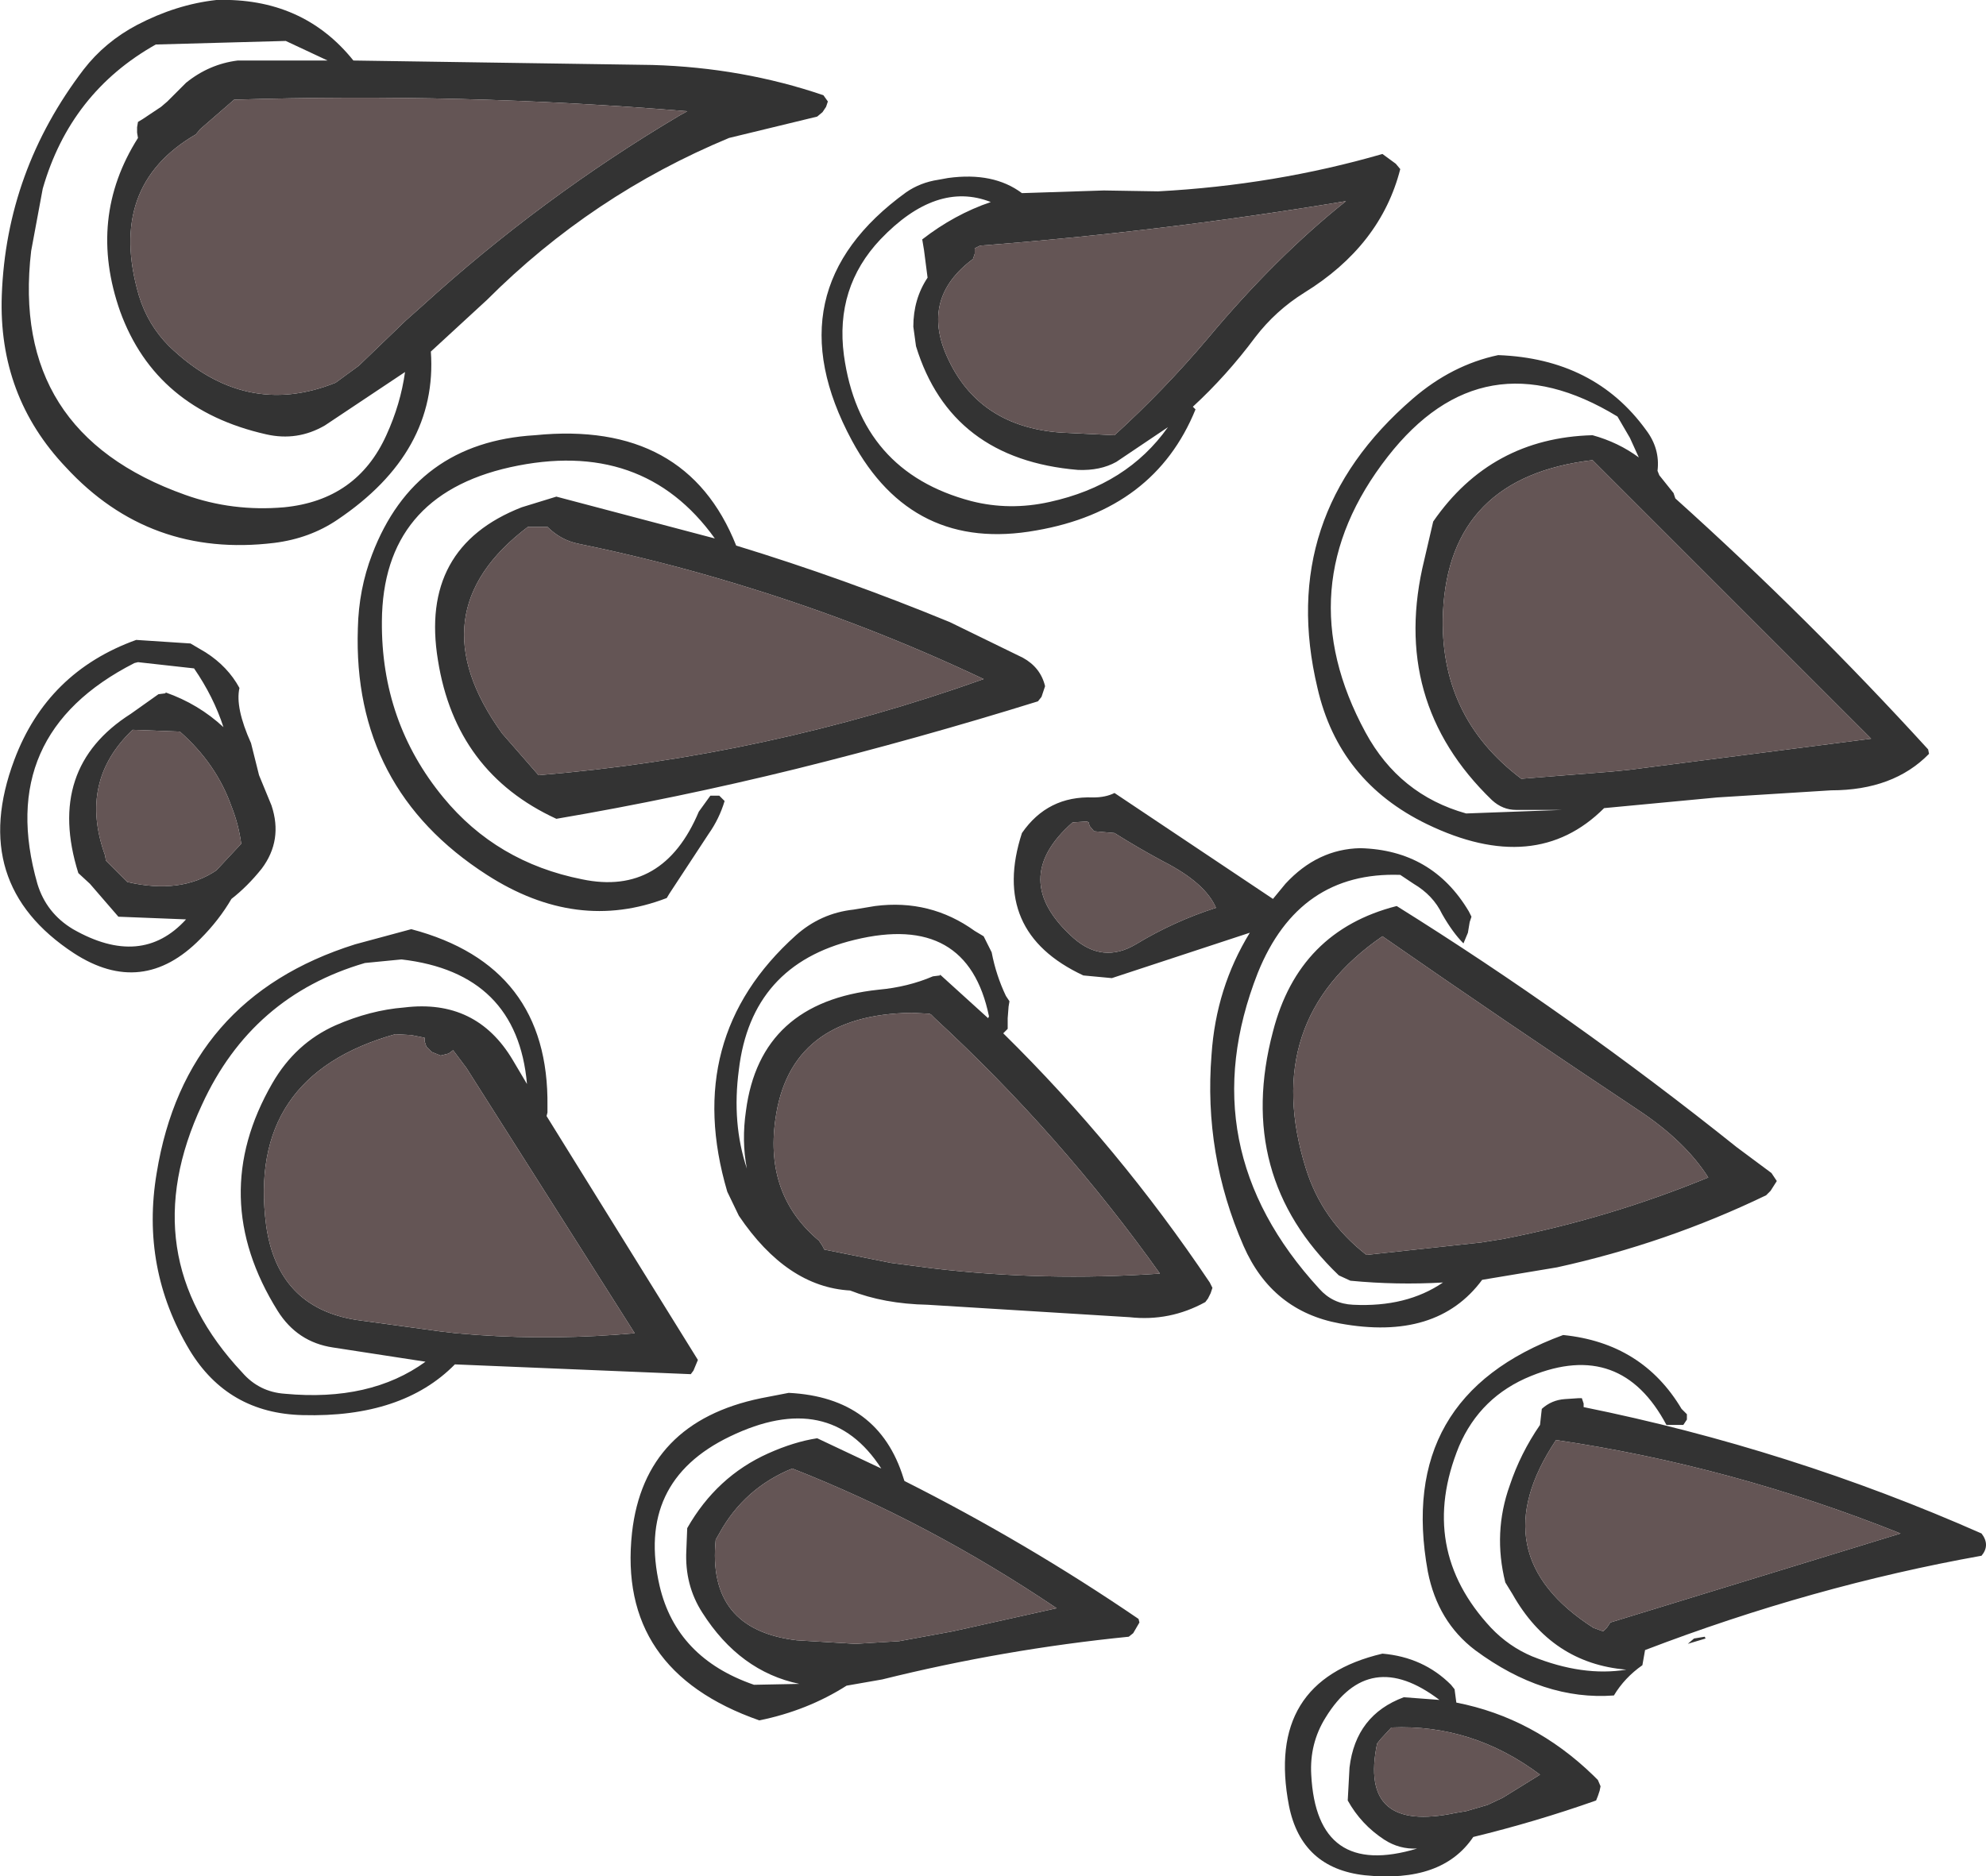 <?xml version="1.0" encoding="UTF-8" standalone="no"?>
<svg xmlns:xlink="http://www.w3.org/1999/xlink" height="105.4px" width="111.55px" xmlns="http://www.w3.org/2000/svg">
  <g transform="matrix(1.0, 0.0, 0.0, 1.0, 52.4, 63.0)">
    <path d="M5.0 -52.15 L9.6 -52.3 12.65 -52.25 Q19.2 -52.6 25.25 -54.35 L26.0 -53.8 26.25 -53.5 Q25.15 -49.2 20.85 -46.55 19.25 -45.55 18.1 -44.05 16.5 -41.9 14.6 -40.15 L14.75 -40.0 Q12.45 -34.35 5.8 -33.2 -1.15 -31.95 -4.55 -38.25 -9.1 -46.7 -1.5 -52.2 -0.7 -52.75 0.3 -52.9 L0.85 -53.0 Q3.4 -53.35 5.0 -52.15 M39.65 -37.3 L39.15 -38.4 38.45 -39.6 Q30.9 -44.2 25.55 -37.35 19.85 -30.05 24.3 -21.85 26.2 -18.35 29.95 -17.3 L35.35 -17.5 32.75 -17.5 Q32.0 -17.5 31.4 -18.05 25.65 -23.6 27.6 -31.55 L28.1 -33.7 Q31.35 -38.4 37.05 -38.55 38.5 -38.15 39.65 -37.3 M40.05 -38.85 Q40.85 -37.8 40.7 -36.55 L40.8 -36.3 41.6 -35.3 41.7 -35.0 Q49.15 -28.3 55.9 -20.9 L55.95 -20.65 Q53.95 -18.6 50.45 -18.6 L44.05 -18.2 37.7 -17.6 Q33.85 -13.75 27.75 -16.7 22.8 -19.1 21.6 -24.35 19.3 -34.0 26.95 -40.6 29.15 -42.5 31.75 -43.05 37.15 -42.85 40.05 -38.85 M28.65 -28.6 Q28.4 -22.75 33.05 -19.25 L38.1 -19.65 39.1 -19.75 52.7 -21.5 37.05 -37.15 Q29.0 -36.2 28.65 -28.6 M15.45 -44.0 Q19.25 -48.55 23.2 -51.7 13.0 -50.0 2.65 -49.2 L2.35 -49.05 2.35 -48.75 2.25 -48.45 Q-0.7 -46.25 0.8 -42.95 2.55 -39.05 7.15 -38.7 L10.2 -38.55 Q13.0 -41.1 15.45 -44.0 M5.05 -26.05 Q6.05 -25.5 6.3 -24.45 L6.1 -23.85 5.9 -23.6 Q-0.85 -21.5 -7.7 -19.8 -14.4 -18.15 -21.15 -17.0 -26.8 -19.6 -27.8 -25.9 -28.85 -32.25 -23.1 -34.5 L-21.15 -35.1 -12.25 -32.75 Q-16.3 -38.4 -23.75 -36.75 -30.9 -35.15 -30.95 -28.1 -31.0 -22.45 -27.5 -18.2 -24.5 -14.55 -19.7 -13.6 -15.15 -12.65 -13.15 -17.4 L-12.5 -18.3 -12.0 -18.3 -11.7 -18.0 Q-12.0 -17.0 -12.6 -16.15 L-14.8 -12.8 -14.95 -12.55 Q-20.0 -10.6 -25.05 -13.85 -32.6 -18.7 -32.3 -27.7 -32.25 -29.9 -31.5 -31.85 -29.1 -38.15 -22.35 -38.55 -13.85 -39.4 -11.05 -32.35 -5.0 -30.5 0.95 -28.05 L5.05 -26.05 M6.55 -34.8 Q10.9 -35.75 13.2 -39.0 L10.3 -37.05 Q9.4 -36.55 8.15 -36.6 1.0 -37.2 -0.95 -43.55 L-1.1 -44.65 Q-1.1 -46.2 -0.3 -47.4 L-0.5 -48.95 -0.6 -49.55 Q1.2 -50.95 3.25 -51.65 0.2 -52.85 -2.95 -49.55 -5.5 -46.85 -5.0 -43.05 -4.1 -36.5 2.15 -34.85 4.3 -34.3 6.55 -34.8 M10.2 -16.2 L9.05 -16.3 8.8 -16.6 8.75 -16.8 8.65 -16.85 7.85 -16.8 Q4.2 -13.6 7.9 -10.3 9.55 -8.85 11.4 -9.95 13.55 -11.25 15.9 -12.0 15.3 -13.4 12.95 -14.6 11.55 -15.35 10.2 -16.2 M19.8 -13.35 Q21.6 -15.3 24.0 -15.35 28.05 -15.25 30.1 -11.8 L30.25 -11.5 30.15 -11.2 30.05 -10.6 29.8 -10.0 Q29.2 -10.6 28.6 -11.65 28.1 -12.7 27.0 -13.35 L26.25 -13.85 Q20.55 -14.05 18.25 -8.35 14.4 1.45 21.7 9.4 22.45 10.25 23.6 10.3 26.6 10.45 28.65 9.05 26.05 9.2 23.45 8.95 L22.8 8.65 Q16.95 3.05 19.1 -5.05 20.55 -10.7 26.05 -12.1 35.9 -5.95 45.15 1.45 L47.1 2.9 47.4 3.35 47.05 3.9 46.8 4.15 Q41.2 6.85 35.05 8.2 L30.85 8.9 Q28.3 12.35 22.85 11.35 19.05 10.65 17.45 7.0 15.2 1.85 15.65 -3.75 15.9 -7.5 17.8 -10.6 L10.05 -8.05 8.45 -8.2 Q3.2 -10.65 5.0 -16.2 6.45 -18.3 9.0 -18.2 9.7 -18.2 10.2 -18.45 L19.1 -12.5 19.8 -13.35 M3.3 -9.5 Q3.55 -8.2 4.1 -7.05 L4.3 -6.75 4.25 -6.45 4.2 -5.8 4.2 -5.2 3.95 -4.95 Q10.45 1.45 15.55 9.05 L15.7 9.35 15.6 9.65 15.45 9.95 15.3 10.15 Q13.3 11.25 11.05 11.0 L-0.3 10.3 Q-2.75 10.25 -4.65 9.5 -8.2 9.3 -10.9 5.3 L-11.55 3.95 Q-14.1 -4.7 -7.7 -10.45 -6.3 -11.7 -4.45 -11.9 L-3.25 -12.1 Q-0.15 -12.5 2.35 -10.7 L2.85 -10.4 3.3 -9.5 M0.4 -8.25 L3.1 -5.8 3.15 -5.9 Q1.95 -11.75 -4.4 -10.2 -10.2 -8.8 -10.9 -2.9 -11.3 0.1 -10.45 2.65 -10.75 1.1 -10.5 -0.6 -9.7 -6.7 -3.05 -7.4 -1.4 -7.55 0.0 -8.15 L0.4 -8.2 0.4 -8.25 M25.25 -10.4 Q18.35 -5.65 20.95 2.65 21.85 5.55 24.35 7.5 L30.8 6.8 32.05 6.6 Q37.95 5.45 43.55 3.15 42.25 1.1 39.6 -0.65 32.15 -5.6 25.25 -10.4 M41.2 17.05 Q38.65 12.25 33.6 14.3 30.75 15.45 29.55 18.25 27.2 24.0 31.35 28.45 32.35 29.5 33.65 30.05 36.5 31.2 38.95 30.8 34.75 30.45 32.55 26.55 L32.15 25.9 Q31.45 23.1 32.4 20.45 33.0 18.65 34.1 17.05 L34.2 16.15 Q34.75 15.65 35.5 15.6 L36.25 15.55 36.45 15.55 36.55 15.85 36.55 16.05 Q48.15 18.4 58.9 23.15 59.4 23.8 58.9 24.4 49.4 26.1 40.0 29.7 L39.85 30.55 Q38.85 31.25 38.25 32.25 34.3 32.55 30.45 29.7 28.35 28.1 27.8 25.3 26.0 15.45 35.4 12.0 39.85 12.45 42.05 16.15 L42.35 16.45 42.35 16.75 42.15 17.05 41.2 17.05 M42.75 29.05 L43.35 28.95 43.4 29.05 42.4 29.35 42.75 29.05 M11.0 28.95 Q4.0 29.65 -2.85 31.35 L-4.85 31.7 Q-7.05 33.1 -9.75 33.65 -17.75 30.85 -16.9 23.1 -16.2 16.9 -9.65 15.55 L-8.1 15.25 Q-3.05 15.5 -1.65 20.05 L-1.6 20.2 Q5.25 23.65 11.55 27.95 L11.6 28.15 11.25 28.75 11.0 28.95 M6.95 27.35 Q-0.25 22.5 -7.9 19.5 -10.6 20.6 -12.0 23.15 L-12.2 23.5 Q-12.7 28.55 -7.65 29.15 L-4.35 29.35 -1.9 29.2 1.1 28.65 6.95 27.35 M37.65 28.65 L37.85 28.45 38.05 28.15 54.35 23.15 Q44.85 19.35 35.0 17.9 30.7 24.35 37.1 28.45 L37.65 28.65 M37.35 37.0 L37.5 37.35 37.45 37.6 37.35 37.9 37.25 38.15 Q33.85 39.35 30.35 40.2 28.6 42.8 24.25 42.35 20.7 41.95 20.0 38.45 18.65 31.45 25.25 29.9 27.55 30.1 29.1 31.65 L29.3 31.9 29.4 32.65 Q33.75 33.5 37.1 36.75 L37.35 37.0 M24.95 34.95 Q23.9 40.0 29.35 38.85 L29.95 38.75 31.15 38.4 32.0 38.0 34.1 36.7 Q30.3 33.85 25.75 34.05 L25.15 34.7 24.95 34.95 M21.25 36.7 Q21.55 42.55 27.2 40.85 26.2 40.9 25.35 40.35 24.05 39.5 23.3 38.15 L23.4 36.3 Q23.75 33.35 26.45 32.35 L28.45 32.5 Q24.5 29.5 22.05 33.5 21.15 34.95 21.25 36.7 M0.1 -5.8 L-0.1 -6.0 -0.2 -6.05 -1.2 -6.1 Q-8.05 -6.0 -8.85 -0.1 -9.45 4.15 -6.4 6.7 L-6.2 7.0 -6.1 7.2 -2.35 7.95 -0.05 8.25 Q6.25 9.0 12.75 8.55 7.2 0.75 0.1 -5.8 M-34.0 -59.6 L-36.35 -60.7 -43.65 -60.5 Q-48.45 -57.8 -50.0 -52.4 L-50.65 -48.9 Q-51.85 -38.7 -42.0 -35.2 -39.35 -34.25 -36.45 -34.5 -32.35 -34.9 -30.7 -38.55 -29.9 -40.3 -29.65 -42.1 L-34.15 -39.1 Q-35.7 -38.2 -37.45 -38.6 -43.65 -40.0 -45.65 -45.5 -47.5 -50.75 -44.65 -55.25 L-44.7 -55.55 -44.7 -55.85 -44.65 -56.15 -44.4 -56.3 -43.35 -57.0 -43.0 -57.3 -41.95 -58.35 Q-40.65 -59.4 -39.05 -59.6 L-34.0 -59.6 M-32.55 -59.6 L-15.75 -59.35 Q-10.7 -59.2 -6.15 -57.65 L-5.9 -57.3 -6.0 -57.0 -6.2 -56.7 -6.5 -56.45 -11.45 -55.25 Q-19.15 -52.05 -25.05 -46.15 L-28.2 -43.25 Q-27.8 -37.6 -33.45 -33.8 -35.0 -32.75 -37.0 -32.5 -44.0 -31.65 -48.7 -36.75 -52.5 -40.75 -52.3 -46.4 -52.05 -53.4 -47.7 -59.1 -46.5 -60.65 -44.7 -61.6 -42.5 -62.75 -40.25 -63.0 -35.4 -63.15 -32.55 -59.6 M-13.8 -56.75 Q-26.5 -57.8 -39.25 -57.4 L-41.15 -55.75 -41.4 -55.45 Q-46.4 -52.55 -44.6 -46.4 -44.1 -44.75 -42.9 -43.55 -38.65 -39.45 -33.55 -41.5 L-32.25 -42.45 -29.6 -45.0 -28.7 -45.8 Q-22.0 -51.9 -14.25 -56.5 L-13.8 -56.75 M-41.7 -26.85 L-40.85 -26.35 Q-39.6 -25.55 -38.95 -24.35 -39.2 -23.25 -38.3 -21.25 L-37.85 -19.45 -37.15 -17.75 Q-36.5 -15.8 -37.7 -14.2 -38.5 -13.2 -39.4 -12.5 -40.1 -11.3 -41.15 -10.25 -44.4 -6.95 -48.25 -9.45 -54.2 -13.35 -51.6 -20.3 -49.75 -25.25 -44.75 -27.05 L-41.7 -26.85 M-44.65 -25.8 L-44.85 -25.75 Q-52.7 -21.75 -50.3 -13.35 -49.8 -11.7 -48.3 -10.8 -44.45 -8.6 -41.95 -11.35 L-45.75 -11.5 -47.35 -13.35 -48.0 -13.95 Q-49.85 -19.85 -45.05 -22.9 L-43.5 -24.0 -43.1 -24.05 -43.1 -24.1 Q-41.25 -23.45 -39.85 -22.15 -40.4 -23.85 -41.5 -25.45 L-44.65 -25.8 M-44.95 -22.0 Q-48.0 -19.1 -46.5 -14.95 L-46.45 -14.65 -45.55 -13.75 -45.25 -13.45 Q-42.25 -12.75 -40.25 -14.1 L-38.85 -15.6 Q-39.0 -16.7 -39.4 -17.7 -40.25 -20.1 -42.3 -21.9 L-44.95 -22.0 M-11.2 -30.25 Q-15.5 -31.55 -19.9 -32.45 -20.9 -32.65 -21.65 -33.4 L-22.75 -33.4 Q-29.1 -28.6 -24.2 -21.8 L-22.15 -19.45 Q-9.35 -20.5 2.85 -24.85 -3.7 -27.95 -10.55 -30.05 L-11.2 -30.25 M-33.55 -5.4 Q-31.6 -6.25 -29.7 -6.4 -25.65 -6.9 -23.6 -3.45 L-22.8 -2.1 Q-23.35 -8.35 -29.85 -9.1 L-31.9 -8.9 Q-38.25 -7.05 -41.05 -0.95 -45.0 7.5 -38.8 14.1 -37.85 15.2 -36.4 15.3 -31.6 15.75 -28.5 13.5 L-33.7 12.7 Q-35.7 12.4 -36.8 10.65 -40.8 4.25 -37.1 -2.15 -35.8 -4.4 -33.55 -5.4 M-27.15 -3.85 L-27.25 -3.8 -27.65 -3.7 -28.15 -3.9 -28.45 -4.2 -28.55 -4.5 -28.55 -4.7 -29.3 -4.85 -30.2 -4.9 Q-38.55 -2.55 -37.45 5.85 -36.8 10.45 -32.4 11.15 L-27.65 11.8 -26.8 11.9 -25.55 12.0 Q-21.2 12.3 -16.75 11.9 L-26.2 -3.0 -26.95 -4.0 -27.15 -3.85 M-21.7 -0.3 L-13.2 13.4 -13.45 14.0 -13.6 14.2 -26.85 13.65 Q-29.8 16.65 -35.4 16.5 -39.6 16.4 -41.75 12.85 -44.5 8.25 -43.6 2.9 -42.0 -6.95 -32.45 -9.95 L-29.3 -10.8 Q-21.55 -8.75 -21.65 -0.85 L-21.65 -0.5 -21.7 -0.3 M-13.8 22.85 Q-12.15 19.95 -9.25 18.65 -7.8 18.0 -6.5 17.8 L-2.9 19.5 Q-5.8 15.0 -11.4 17.7 -16.7 20.25 -15.35 26.1 -14.4 30.15 -10.05 31.65 L-7.5 31.6 Q-10.85 30.9 -12.95 27.6 -13.95 26.05 -13.85 24.1 L-13.8 22.85" fill="#333333" fill-rule="evenodd" stroke="none"/>
    <path d="M15.45 -44.0 Q13.0 -41.1 10.2 -38.55 L7.15 -38.7 Q2.55 -39.05 0.8 -42.95 -0.7 -46.25 2.25 -48.45 L2.35 -48.75 2.35 -49.05 2.65 -49.2 Q13.0 -50.0 23.2 -51.7 19.25 -48.55 15.45 -44.0 M28.65 -28.6 Q29.0 -36.2 37.05 -37.15 L52.7 -21.5 39.1 -19.75 38.1 -19.65 33.05 -19.25 Q28.4 -22.75 28.65 -28.6 M10.2 -16.2 Q11.55 -15.35 12.95 -14.6 15.3 -13.4 15.9 -12.0 13.55 -11.25 11.4 -9.95 9.55 -8.85 7.9 -10.3 4.2 -13.6 7.85 -16.8 L8.65 -16.85 8.75 -16.8 8.8 -16.6 9.05 -16.3 10.2 -16.2 M25.25 -10.4 Q32.15 -5.6 39.6 -0.65 42.25 1.1 43.55 3.15 37.95 5.45 32.05 6.6 L30.8 6.8 24.35 7.5 Q21.85 5.55 20.95 2.65 18.35 -5.65 25.25 -10.4 M37.65 28.65 L37.1 28.45 Q30.7 24.35 35.0 17.9 44.85 19.35 54.35 23.15 L38.05 28.15 37.85 28.45 37.65 28.65 M6.95 27.35 L1.1 28.65 -1.9 29.2 -4.35 29.35 -7.65 29.15 Q-12.7 28.55 -12.2 23.5 L-12.0 23.15 Q-10.6 20.6 -7.9 19.5 -0.25 22.5 6.95 27.35 M24.95 34.95 L25.15 34.7 25.75 34.05 Q30.3 33.85 34.1 36.7 L32.0 38.0 31.15 38.4 29.95 38.75 29.35 38.85 Q23.9 40.0 24.95 34.95 M0.1 -5.8 Q7.2 0.75 12.75 8.55 6.25 9.0 -0.05 8.25 L-2.35 7.95 -6.1 7.2 -6.2 7.0 -6.4 6.7 Q-9.45 4.15 -8.85 -0.1 -8.05 -6.0 -1.2 -6.1 L-0.2 -6.05 -0.1 -6.0 0.1 -5.8 M-13.8 -56.75 L-14.25 -56.5 Q-22.0 -51.9 -28.7 -45.8 L-29.6 -45.0 -32.25 -42.45 -33.55 -41.5 Q-38.65 -39.45 -42.9 -43.55 -44.1 -44.75 -44.6 -46.4 -46.4 -52.55 -41.4 -55.45 L-41.15 -55.75 -39.25 -57.4 Q-26.5 -57.8 -13.8 -56.75 M-11.2 -30.25 L-10.55 -30.05 Q-3.7 -27.95 2.85 -24.85 -9.35 -20.5 -22.15 -19.45 L-24.2 -21.8 Q-29.1 -28.6 -22.75 -33.4 L-21.65 -33.4 Q-20.9 -32.65 -19.9 -32.45 -15.5 -31.55 -11.2 -30.25 M-44.95 -22.0 L-42.3 -21.9 Q-40.25 -20.1 -39.4 -17.7 -39.0 -16.7 -38.85 -15.6 L-40.25 -14.1 Q-42.25 -12.75 -45.25 -13.45 L-45.55 -13.75 -46.45 -14.65 -46.5 -14.95 Q-48.0 -19.1 -44.95 -22.0 M-27.15 -3.85 L-26.95 -4.0 -26.2 -3.0 -16.75 11.9 Q-21.2 12.3 -25.55 12.0 L-26.8 11.9 -27.65 11.8 -32.4 11.15 Q-36.8 10.45 -37.45 5.85 -38.55 -2.55 -30.2 -4.9 L-29.3 -4.85 -28.55 -4.7 -28.55 -4.5 -28.45 -4.2 -28.15 -3.9 -27.65 -3.7 -27.25 -3.8 -27.15 -3.85" fill="#645555" fill-rule="evenodd" stroke="none"/>
  </g>
</svg>
